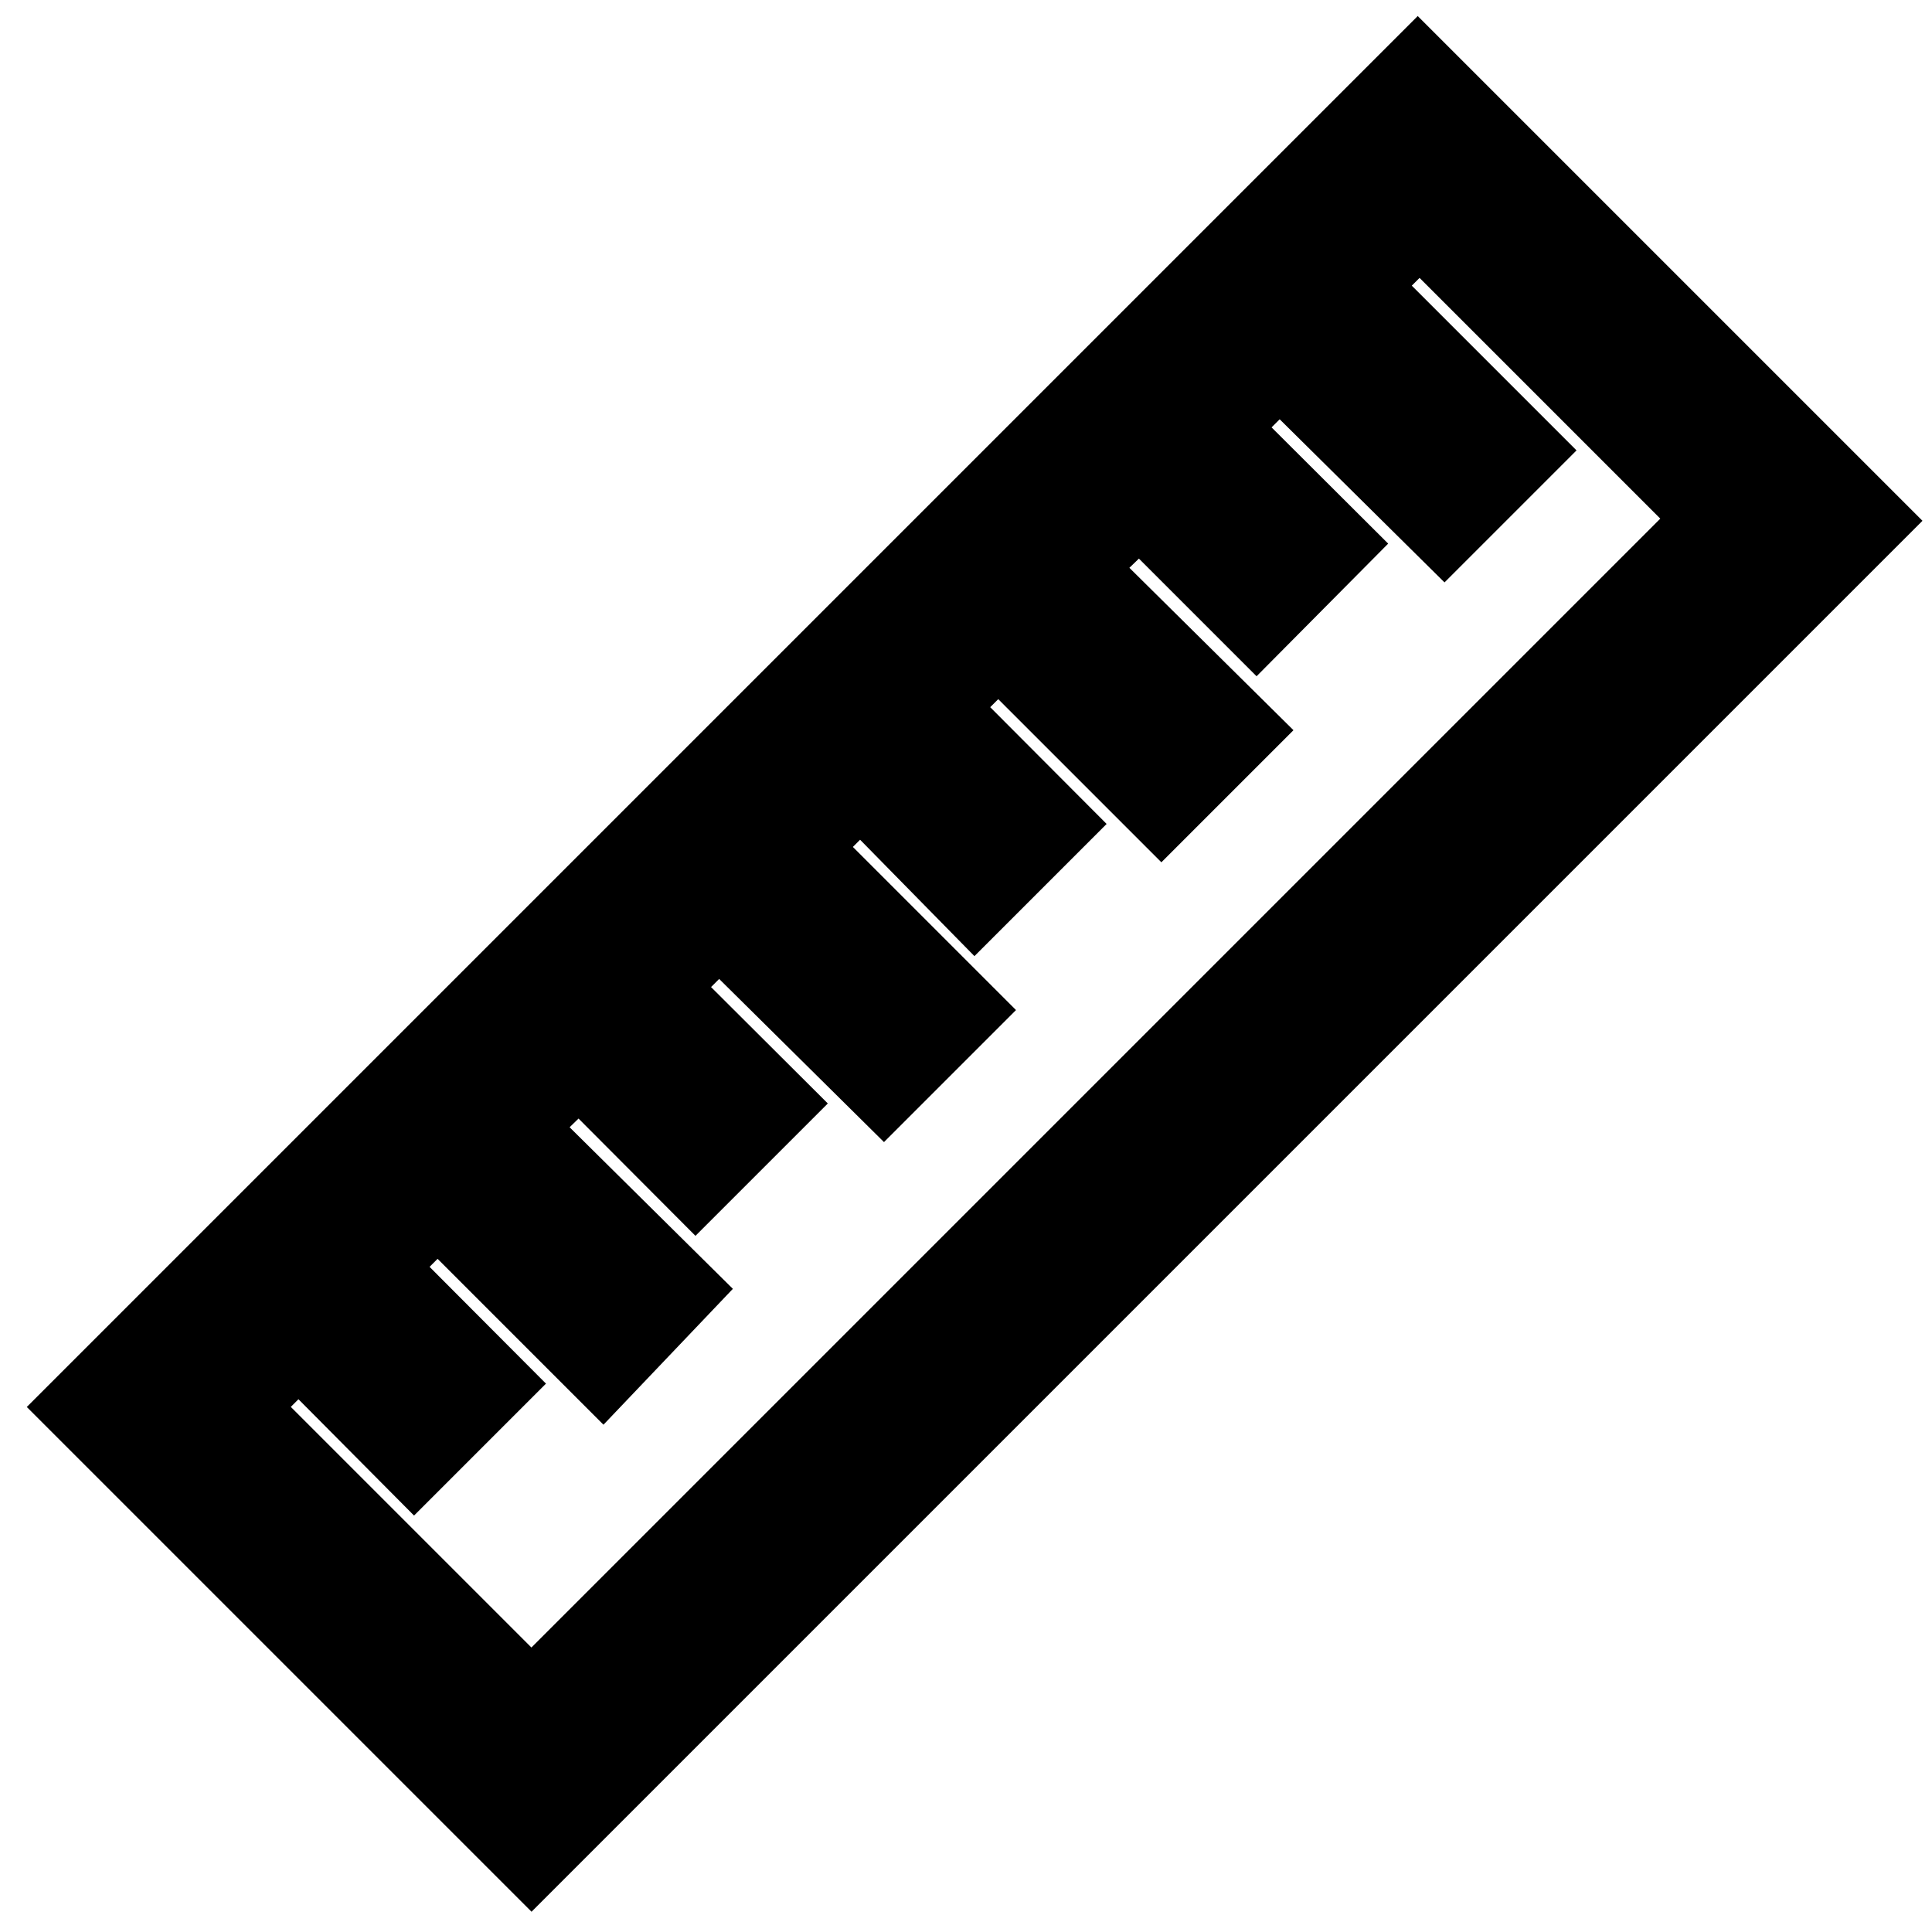 <svg width="16" height="16" xmlns="http://www.w3.org/2000/svg">
 <title/>

 <g>
  <title>background</title>
  <rect fill="none" id="canvas_background" height="18" width="18" y="-1" x="-1"/>
 </g>
 <g>
  <title>Layer 1</title>
  <path stroke="null" id="svg_1" d="m11.741,0.84l-10.812,10.812l3.473,3.473l10.812,-10.812l-3.473,-3.473zm-7.339,13.512l-2.7,-2.7l0.77,-0.773l0.958,0.964l0.385,-0.385l-0.964,-0.967l0.773,-0.773l1.365,1.365l0.38,-0.399l-1.365,-1.351l0.792,-0.773l0.964,0.967l0.388,-0.388l-0.967,-0.964l0.773,-0.773l1.365,1.351l0.388,-0.388l-1.351,-1.351l0.77,-0.77l0.947,0.964l0.385,-0.385l-0.964,-0.967l0.773,-0.773l1.351,1.351l0.385,-0.385l-1.365,-1.351l0.8,-0.773l0.967,0.967l0.385,-0.388l-0.967,-0.964l0.773,-0.773l1.365,1.351l0.388,-0.388l-1.365,-1.365l0.773,-0.77l2.7,2.7l-10.053,10.053z"/>
 </g>
</svg>